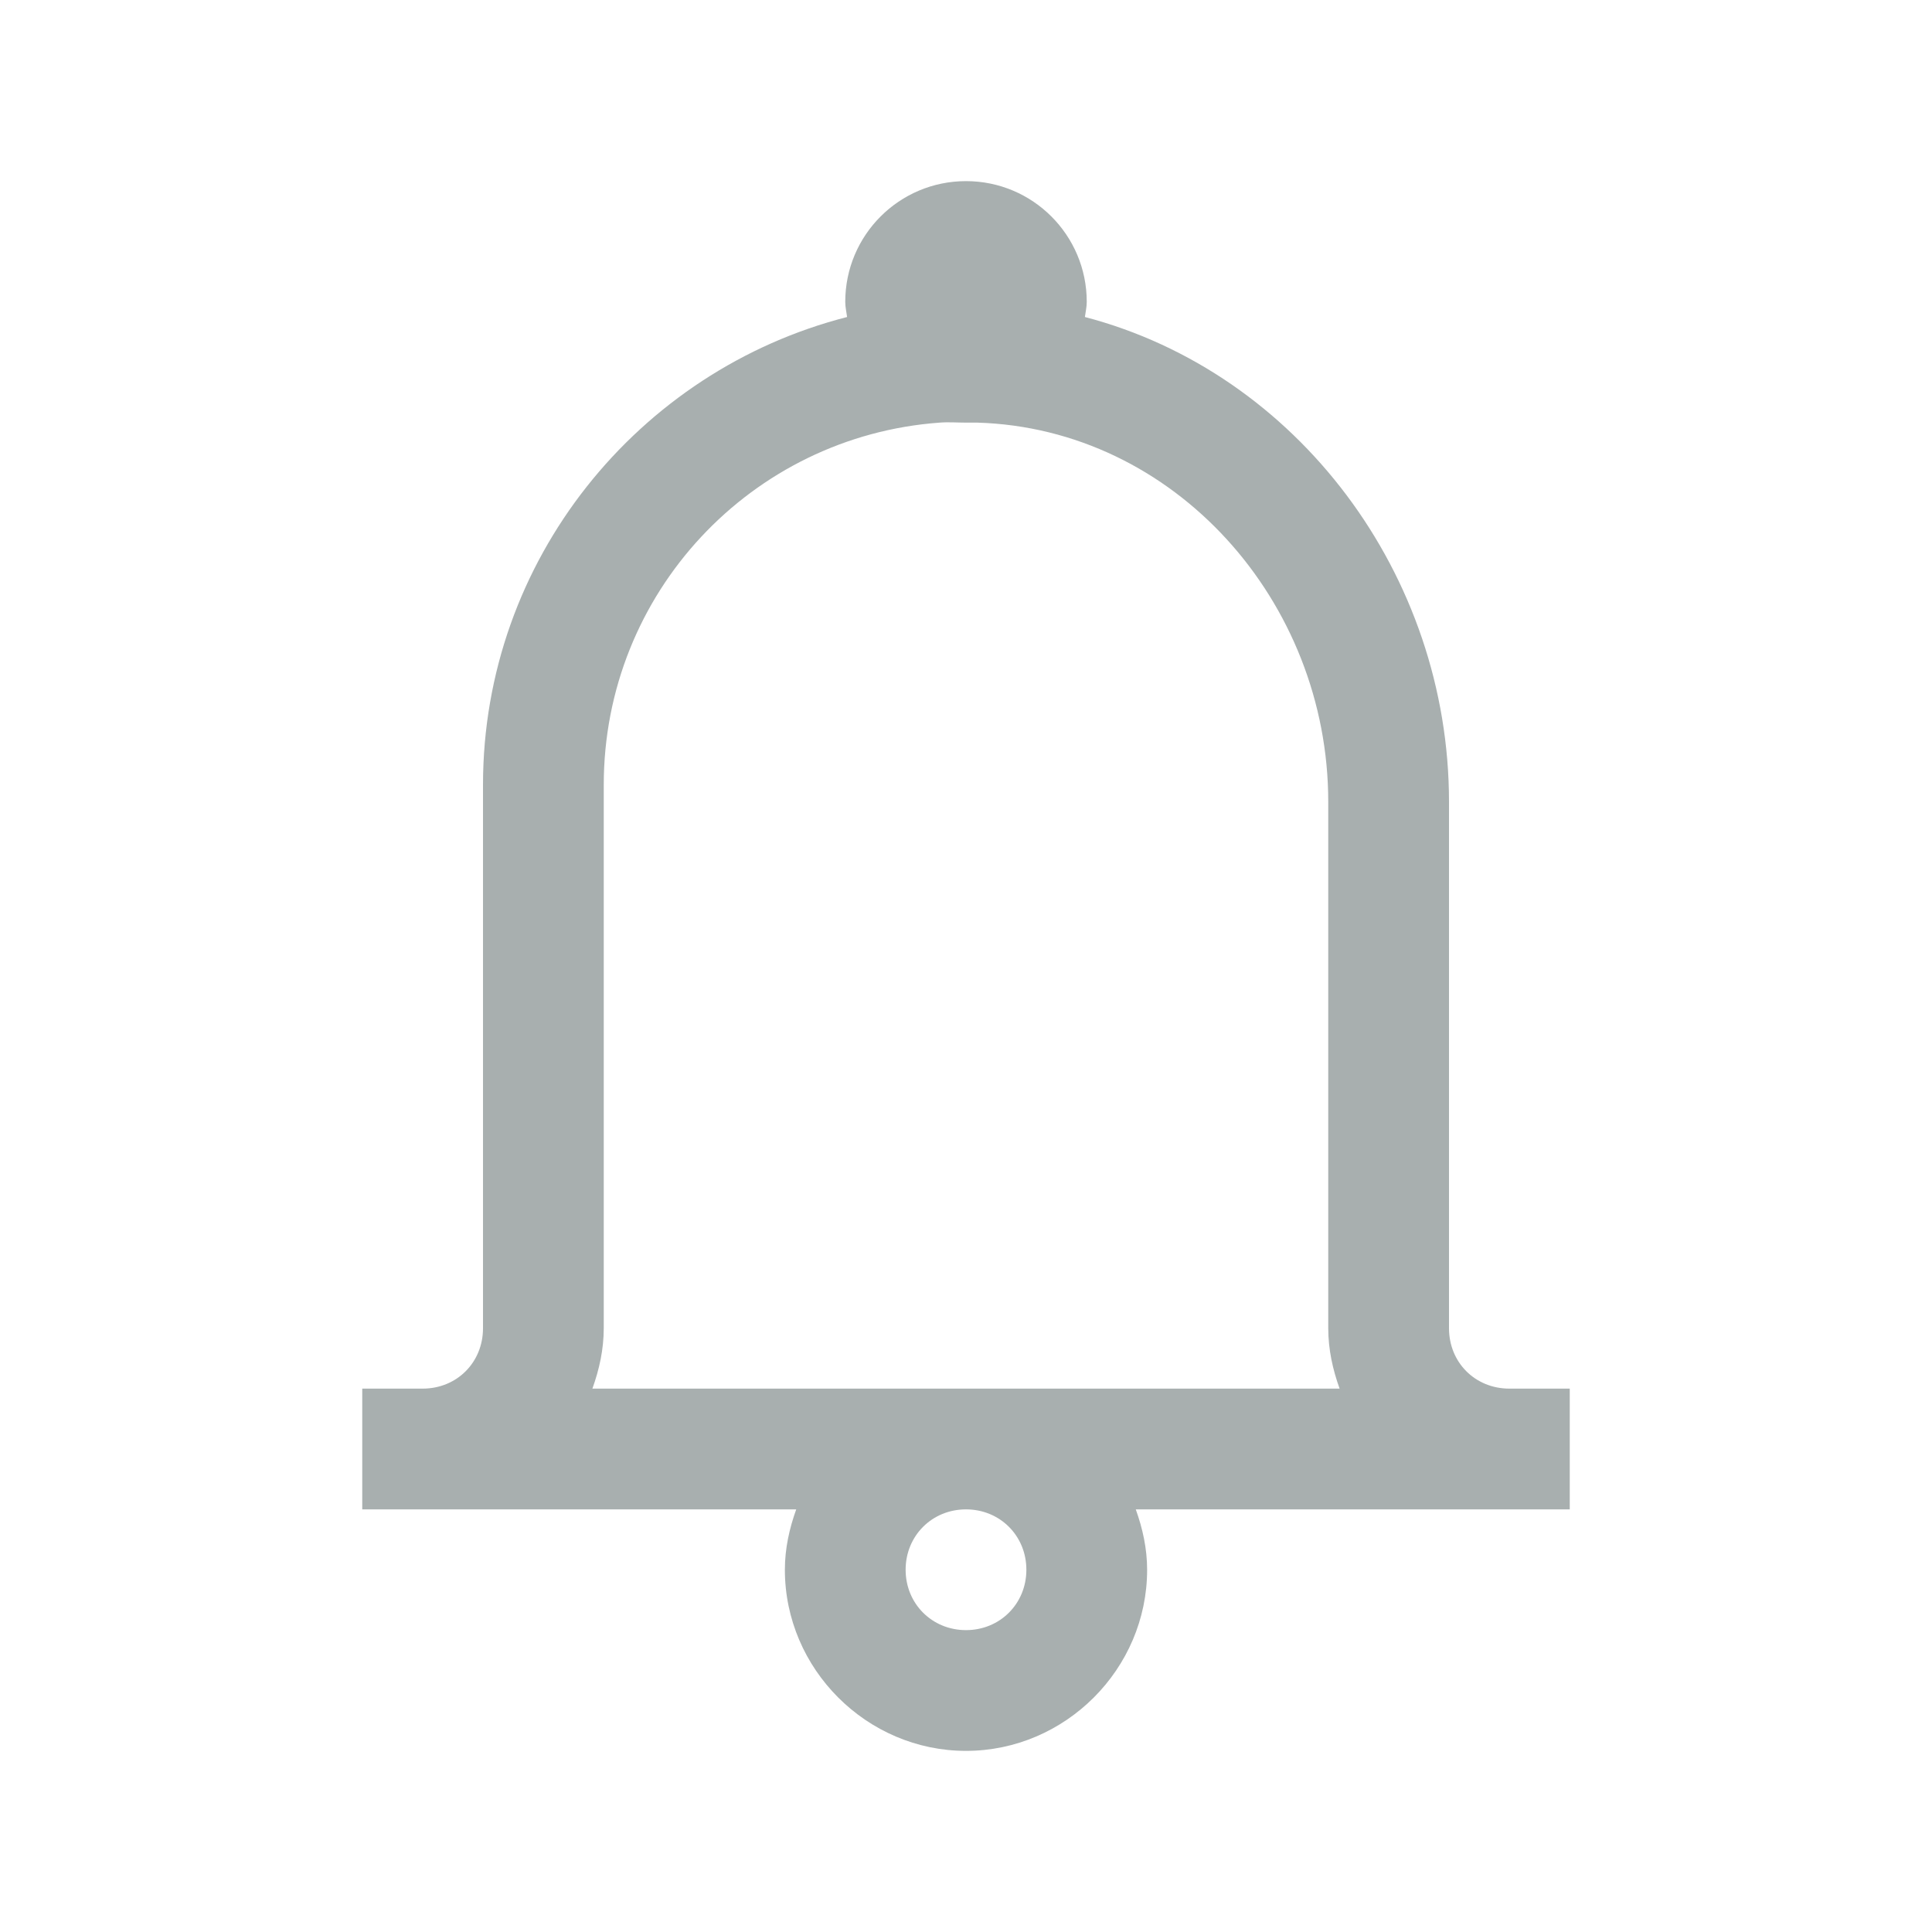 <svg width="24" height="24" viewBox="0 0 24 24" fill="none" xmlns="http://www.w3.org/2000/svg">
<path d="M12 2.25C11.171 2.25 10.5 2.921 10.5 3.75C10.5 3.814 10.515 3.876 10.523 3.938C7.931 4.6 6 6.955 6 9.75V16.5C6 16.925 5.675 17.25 5.25 17.25H4.5V18.75H9.891C9.806 18.987 9.75 19.236 9.75 19.5C9.75 20.733 10.767 21.75 12 21.75C13.233 21.75 14.25 20.733 14.25 19.5C14.25 19.236 14.194 18.987 14.109 18.75H19.5V17.25H18.75C18.325 17.25 18 16.925 18 16.5V9.961C18 7.143 16.116 4.629 13.477 3.938C13.485 3.876 13.5 3.814 13.5 3.75C13.5 2.921 12.829 2.25 12 2.25ZM11.672 5.25C11.78 5.241 11.889 5.25 12 5.25C12.047 5.25 12.094 5.25 12.141 5.25C14.59 5.323 16.5 7.471 16.5 9.961V16.5C16.5 16.764 16.556 17.013 16.641 17.25H7.359C7.444 17.013 7.5 16.764 7.5 16.5V9.75C7.5 7.368 9.334 5.42 11.672 5.25ZM12 18.75C12.422 18.75 12.75 19.078 12.75 19.5C12.75 19.922 12.422 20.25 12 20.25C11.578 20.25 11.25 19.922 11.25 19.5C11.25 19.078 11.578 18.75 12 18.75Z" fill="#A8AFAF"/>
</svg>
